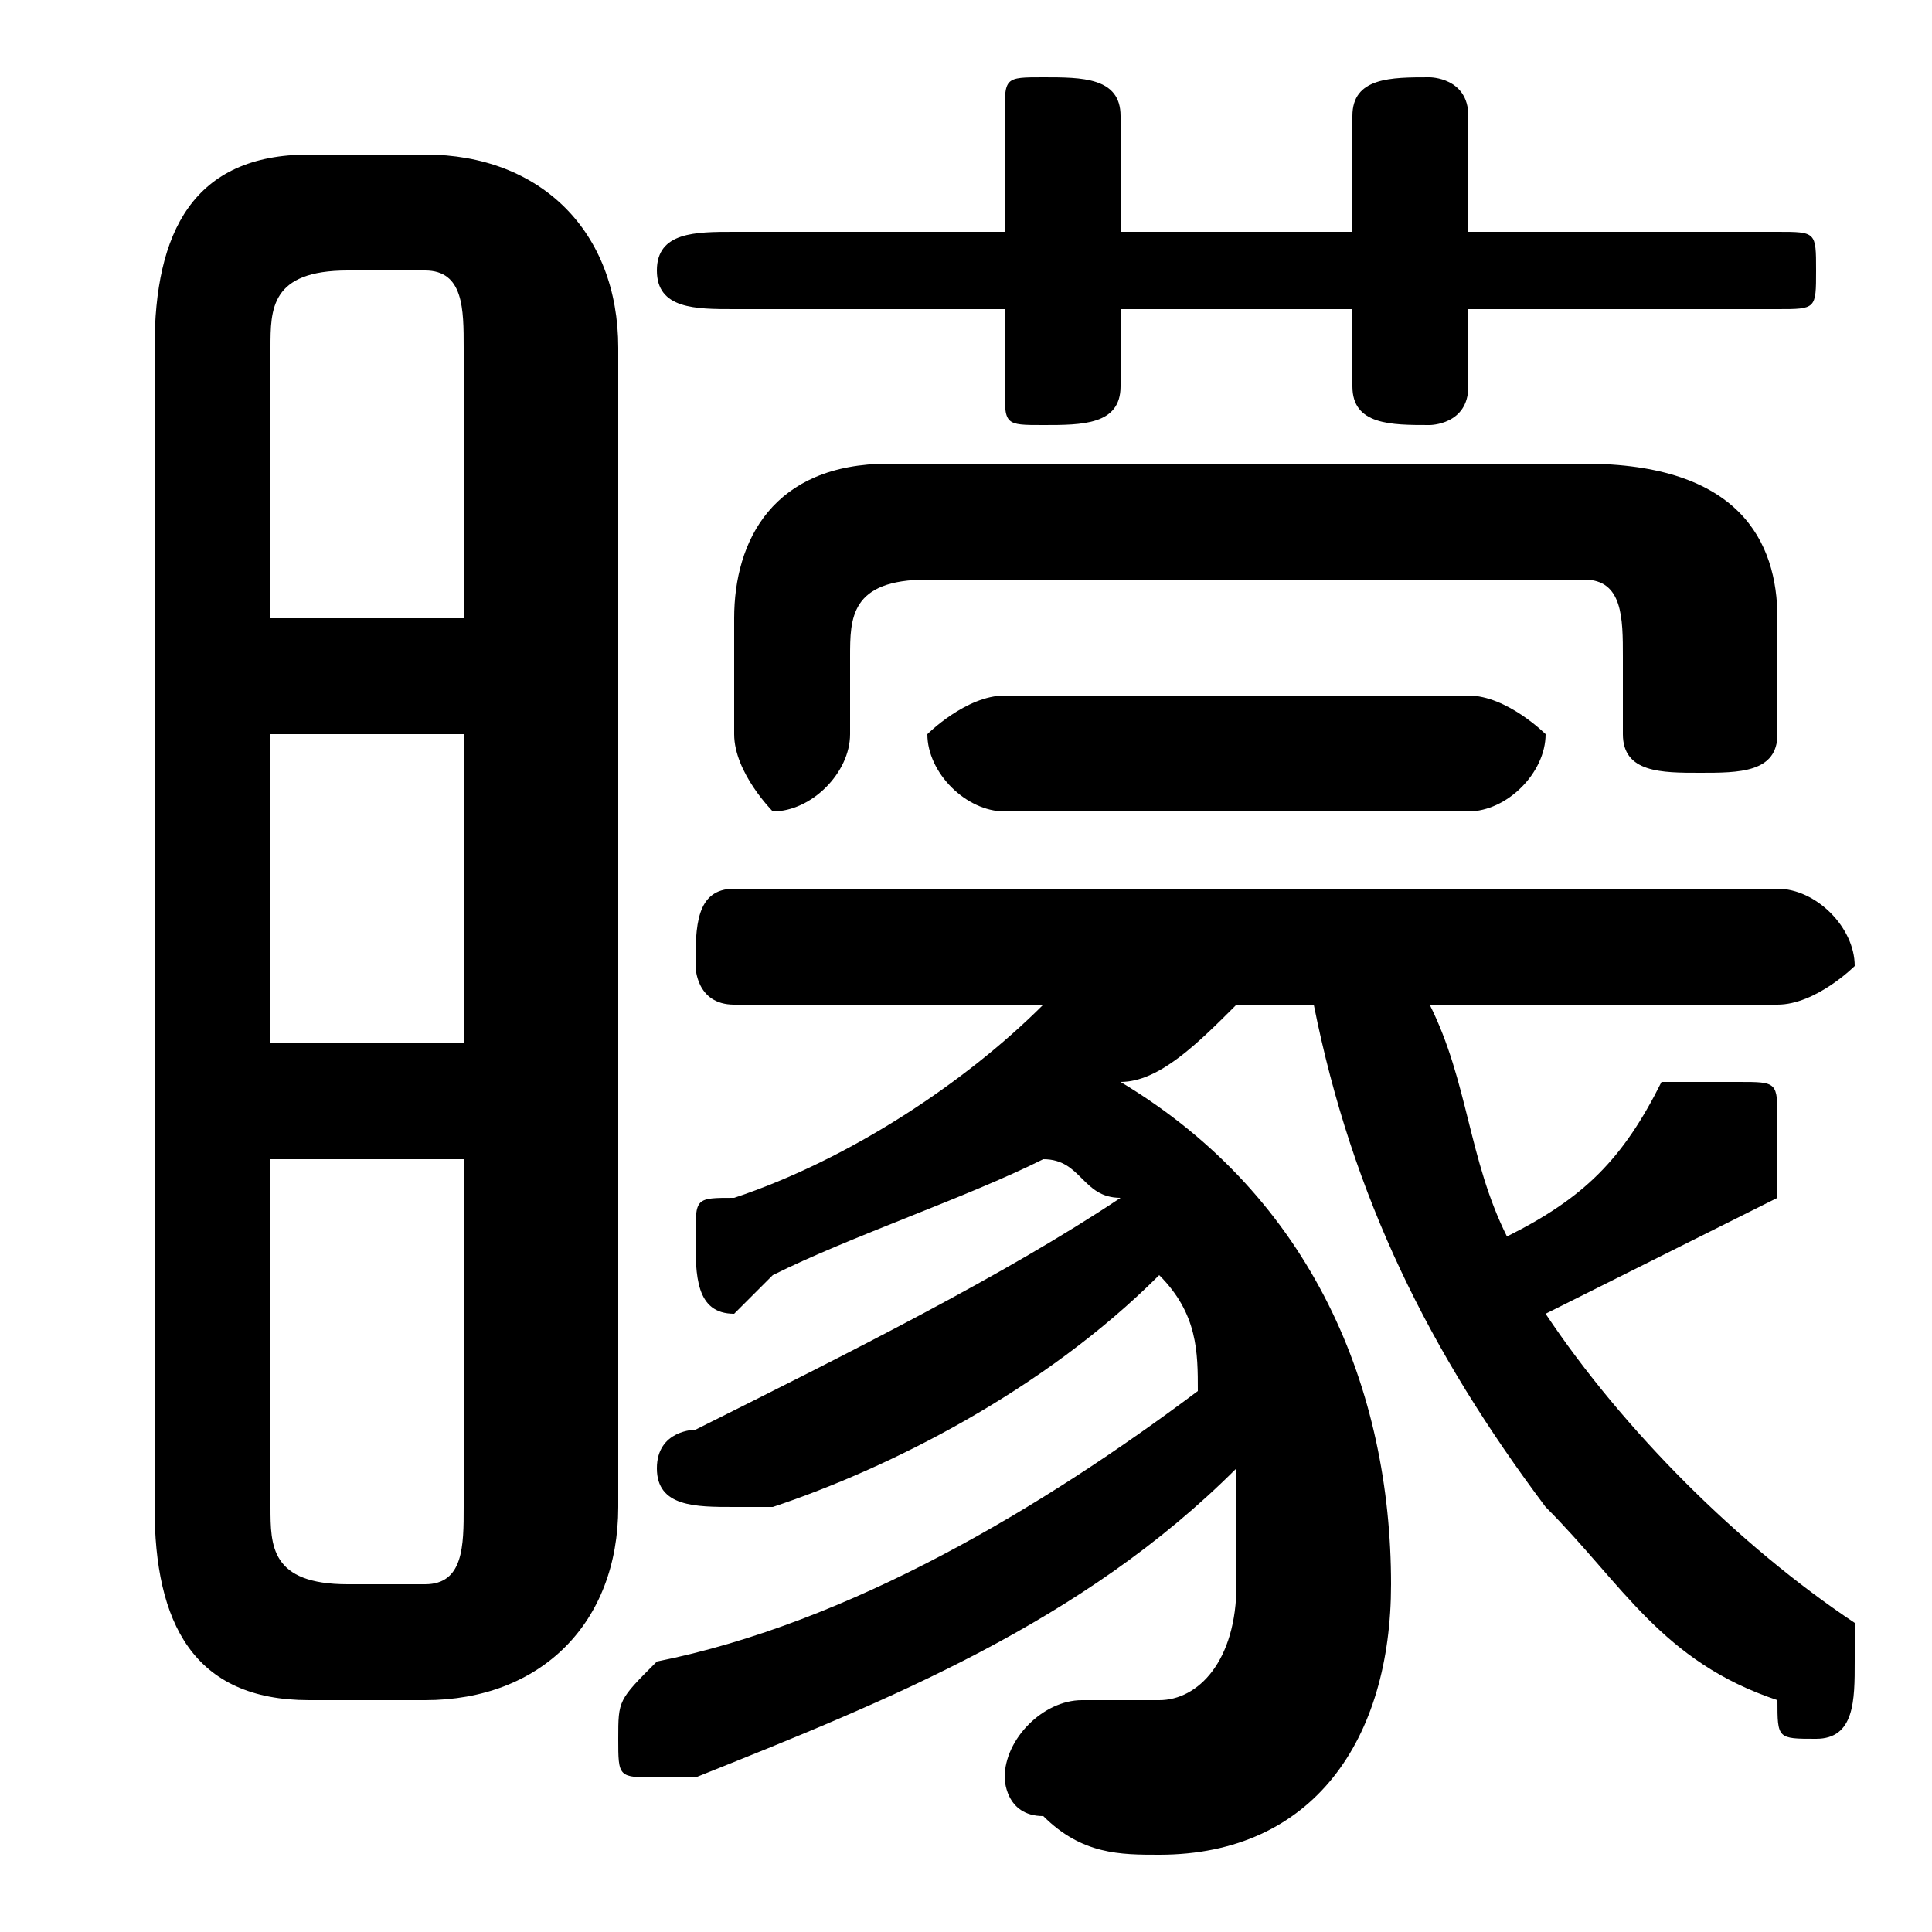 <svg xmlns="http://www.w3.org/2000/svg" viewBox="0 -44.0 50.0 50.0">
    <rect x="0" y="-44.0" width="50.0" height="50.0" fill="#808080" stroke="none"/>
    <g transform="scale(1, -1)">
        <!-- ボディの枠 -->
        <rect x="0" y="-6.0" width="50.0" height="50.0"
            stroke="white" fill="white"/>
        <!-- グリフ座標系の原点 -->
        <circle cx="0" cy="0" r="5" fill="white"/>
        <!-- グリフのアウトライン -->
        <g style="fill:black;stroke:#000000;stroke-width:0;stroke-linecap:round;stroke-linejoin:round;">
        <path d="M 11.0 0.0 C 14.0 0.0 16.0 2.0 16.0 5.0 L 16.0 35.0 C 16.0 38.0 14.0 40.0 11.0 40.0 L 8.0 40.0 C 5.0 40.0 4.0 38.0 4.0 35.0 L 4.0 5.0 C 4.0 2.0 5.0 0.0 8.0 0.0 Z M 9.0 3.0 C 7.0 3.0 7.0 4.0 7.0 5.0 L 7.0 14.0 L 12.0 14.0 L 12.0 5.0 C 12.0 4.0 12.0 3.0 11.0 3.0 Z M 7.0 25.0 L 12.0 25.0 L 12.0 17.0 L 7.0 17.0 Z M 12.0 28.0 L 7.0 28.0 L 7.0 35.0 C 7.0 36.0 7.0 37.0 9.0 37.0 L 11.0 37.0 C 12.0 37.0 12.0 36.0 12.0 35.0 Z M 34.0 18.0 C 35.0 13.0 37.0 9.0 40.0 5.0 C 42.0 3.0 43.0 1.0 46.0 -0.0 C 46.0 -1.0 46.0 -1.0 47.0 -1.0 C 48.0 -1.0 48.0 0.0 48.0 1.0 C 48.0 2.0 48.0 2.0 48.0 2.0 C 45.0 4.0 42.0 7.0 40.0 10.0 C 42.0 11.0 44.0 12.0 46.0 13.0 C 46.0 14.0 46.0 14.0 46.0 15.0 C 46.0 16.0 46.0 16.0 45.0 16.0 C 44.0 16.0 44.0 16.0 43.0 16.0 C 42.0 14.0 41.0 13.0 39.0 12.0 C 38.0 14.0 38.0 16.0 37.0 18.0 L 46.0 18.0 C 47.0 18.0 48.0 19.0 48.0 19.0 C 48.0 20.0 47.0 21.0 46.0 21.0 L 19.0 21.0 C 18.0 21.0 18.0 20.0 18.0 19.0 C 18.0 19.0 18.0 18.0 19.0 18.0 L 27.0 18.0 C 25.0 16.0 22.0 14.0 19.0 13.0 C 18.0 13.0 18.0 13.0 18.0 12.0 C 18.0 11.0 18.0 10.0 19.0 10.0 C 19.0 10.0 20.0 11.0 20.0 11.0 C 22.0 12.0 25.0 13.0 27.0 14.0 C 28.0 14.0 28.0 13.0 29.0 13.0 C 26.0 11.0 22.0 9.0 18.0 7.0 C 18.0 7.0 17.0 7.0 17.0 6.0 C 17.0 5.0 18.0 5.0 19.0 5.0 C 19.0 5.0 19.0 5.0 20.0 5.0 C 23.0 6.0 27.0 8.0 30.0 11.0 C 31.0 10.0 31.0 9.0 31.0 8.0 C 27.0 5.0 22.0 2.0 17.0 1.0 C 16.0 0.0 16.0 -0.0 16.0 -1.0 C 16.0 -2.0 16.0 -2.0 17.0 -2.0 C 17.0 -2.0 18.0 -2.0 18.0 -2.0 C 23.0 -0.0 28.0 2.0 32.0 6.0 C 32.0 5.0 32.0 4.0 32.0 3.0 C 32.0 1.0 31.0 -0.0 30.0 -0.0 C 29.0 -0.0 29.0 -0.0 28.0 -0.0 C 28.0 -0.0 28.0 -0.0 28.0 -0.0 C 27.0 -0.0 26.0 -1.0 26.0 -2.0 C 26.0 -2.0 26.0 -3.0 27.0 -3.0 C 28.0 -4.0 29.0 -4.0 30.0 -4.0 C 34.0 -4.0 36.0 -1.0 36.0 3.0 C 36.0 8.0 34.0 13.0 29.0 16.0 C 30.0 16.0 31.0 17.0 32.0 18.0 Z M 29.0 36.0 L 35.0 36.0 L 35.0 34.0 C 35.0 33.0 36.0 33.0 37.0 33.0 C 37.0 33.0 38.0 33.0 38.0 34.0 L 38.0 36.0 L 46.0 36.0 C 47.0 36.0 47.0 36.0 47.0 37.0 C 47.0 38.0 47.0 38.0 46.0 38.0 L 38.0 38.0 L 38.0 41.0 C 38.0 42.0 37.0 42.0 37.0 42.0 C 36.0 42.0 35.0 42.0 35.0 41.0 L 35.0 38.0 L 29.0 38.0 L 29.0 41.0 C 29.0 42.0 28.0 42.0 27.0 42.0 C 26.0 42.0 26.0 42.0 26.0 41.0 L 26.0 38.0 L 19.0 38.0 C 18.0 38.0 17.0 38.0 17.0 37.0 C 17.0 36.0 18.0 36.0 19.0 36.0 L 26.0 36.0 L 26.0 34.0 C 26.0 33.0 26.0 33.0 27.0 33.0 C 28.0 33.0 29.0 33.0 29.0 34.0 Z M 38.0 23.0 C 39.0 23.0 40.0 24.0 40.0 25.0 C 40.0 25.0 39.0 26.0 38.0 26.0 L 26.0 26.0 C 25.0 26.0 24.0 25.0 24.0 25.0 C 24.0 24.0 25.0 23.0 26.0 23.0 Z M 23.0 32.0 C 20.0 32.0 19.0 30.0 19.0 28.0 L 19.0 25.0 C 19.0 24.0 20.0 23.0 20.0 23.0 C 21.0 23.0 22.0 24.0 22.0 25.0 L 22.0 27.0 C 22.0 28.0 22.0 29.0 24.0 29.0 L 41.0 29.0 C 42.0 29.0 42.0 28.0 42.0 27.0 L 42.0 25.0 C 42.0 24.0 43.0 24.0 44.0 24.0 C 45.0 24.0 46.0 24.0 46.0 25.0 L 46.0 28.0 C 46.0 30.0 45.0 32.0 41.0 32.0 Z"/>
    </g>
    </g>
</svg>
